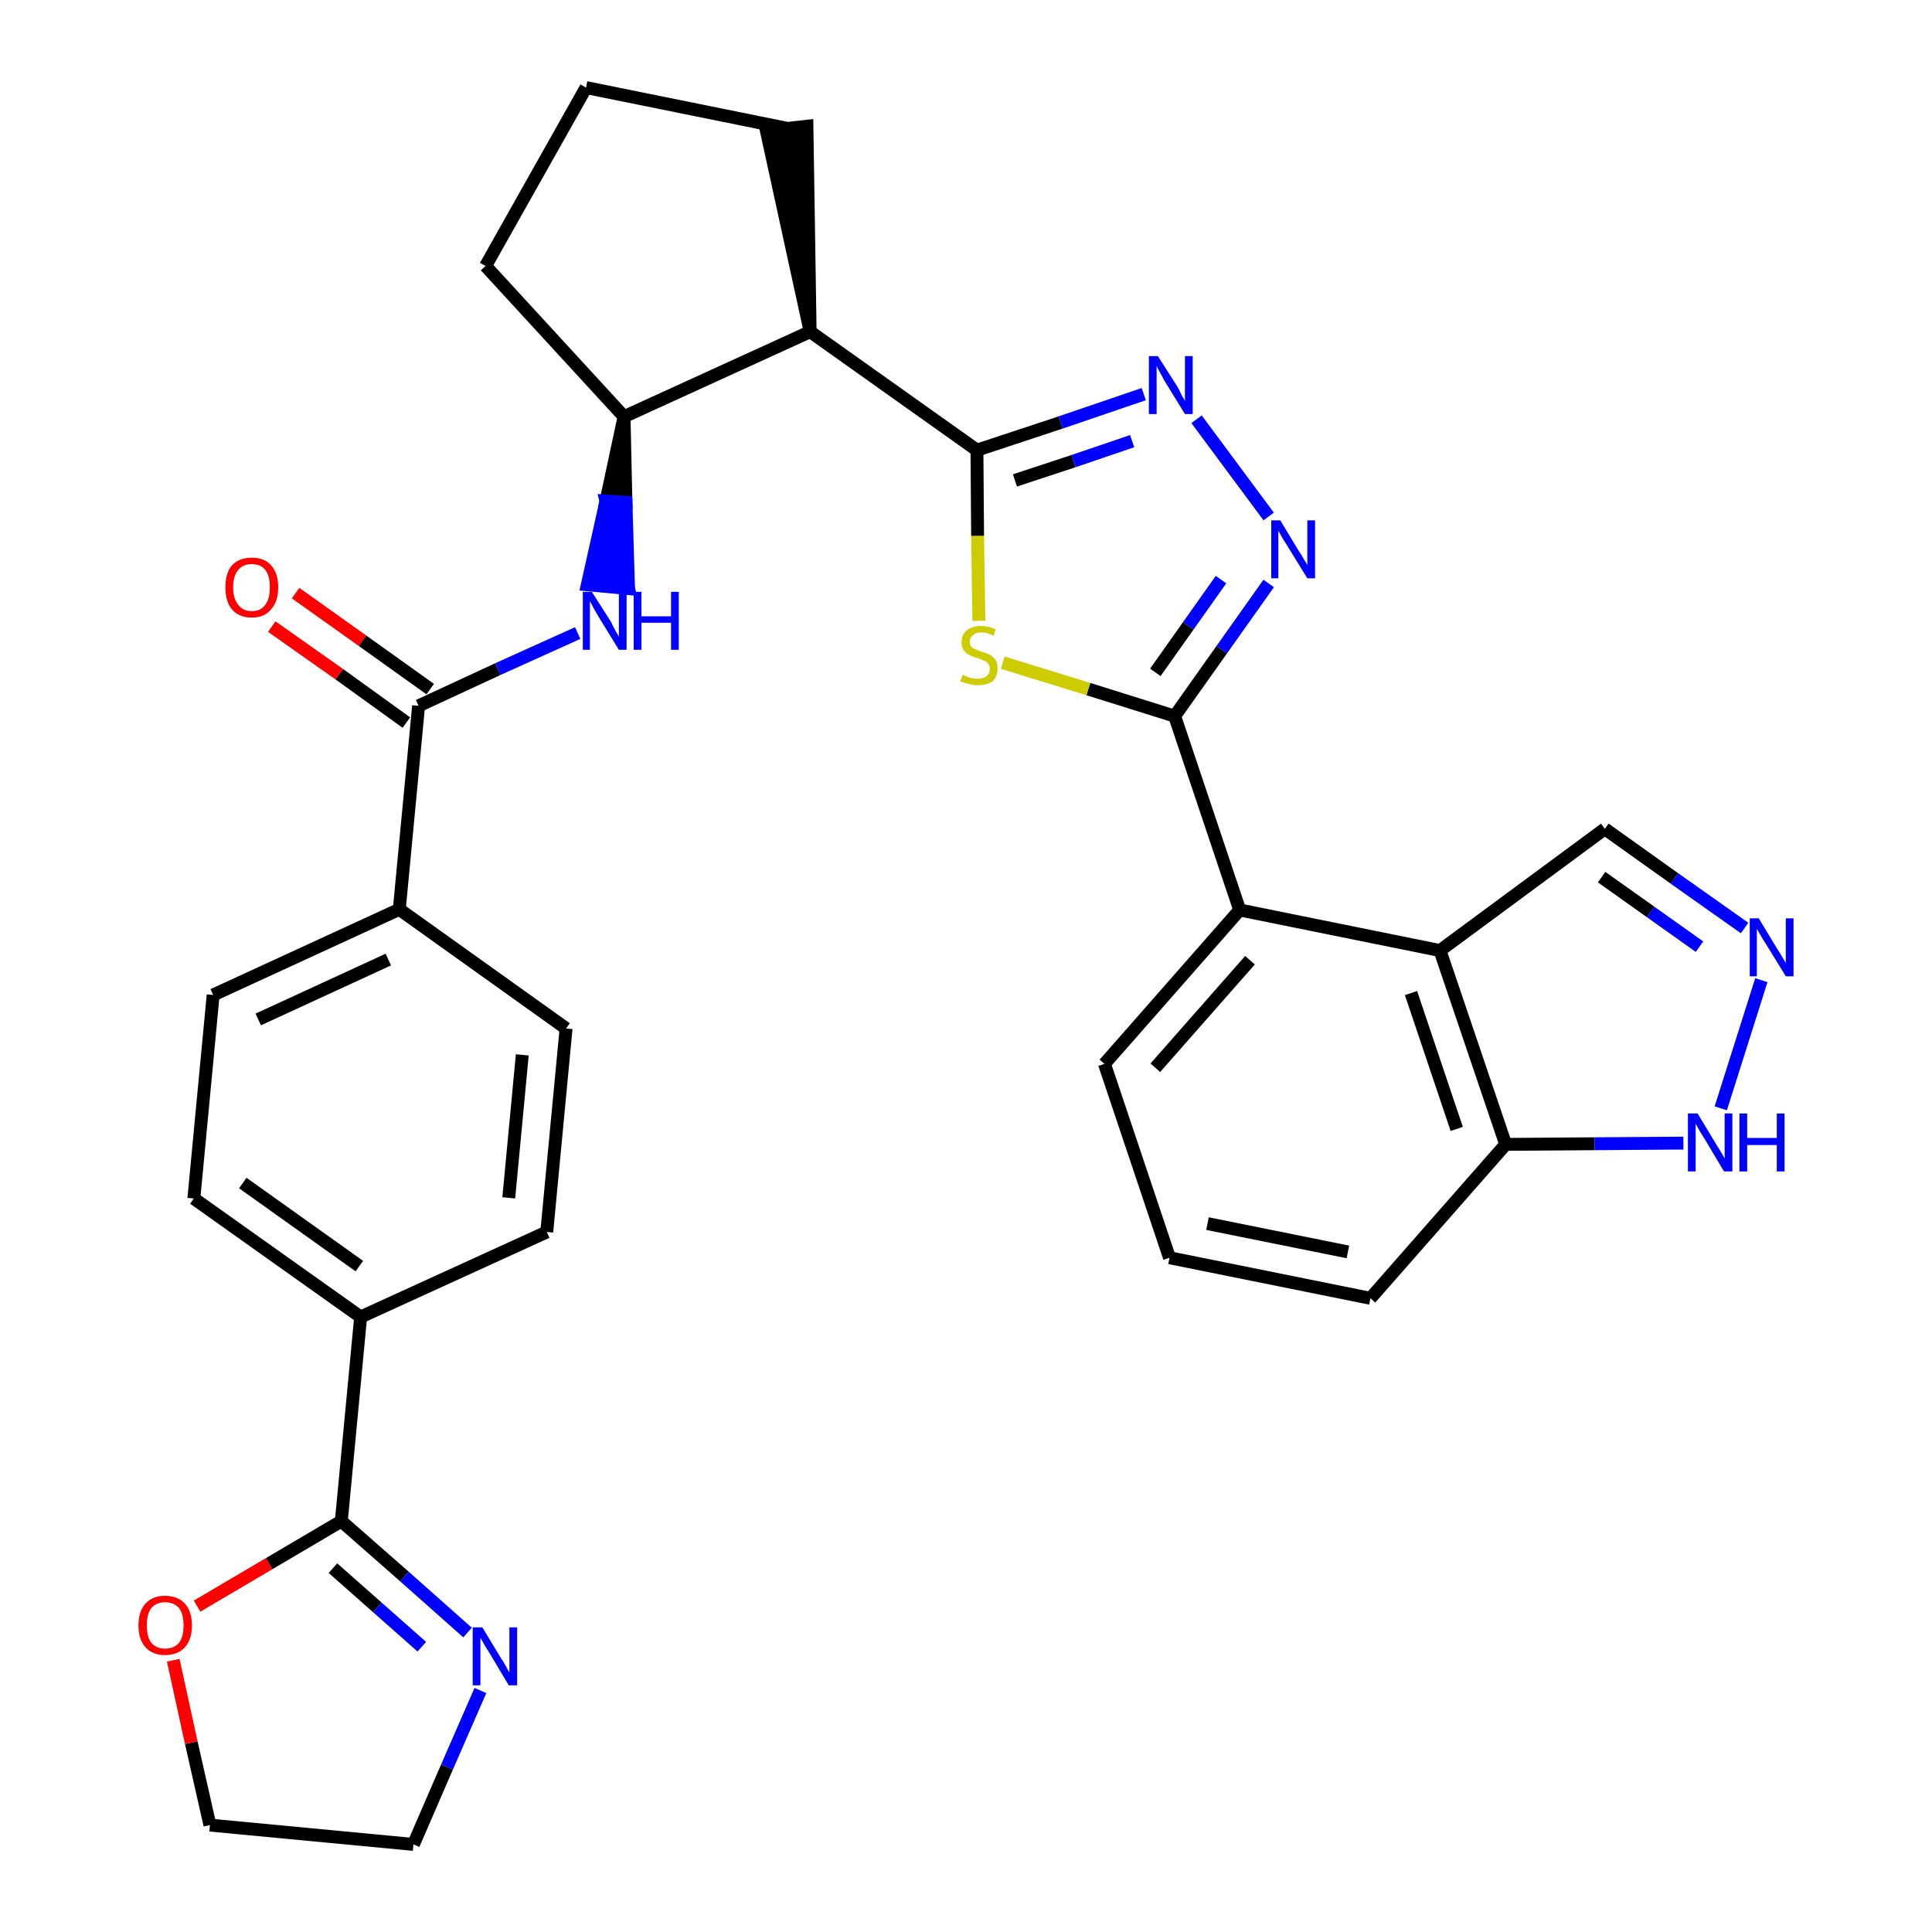 <?xml version='1.0' encoding='iso-8859-1'?>
<svg version='1.1' baseProfile='full'
              xmlns='http://www.w3.org/2000/svg'
                      xmlns:rdkit='http://www.rdkit.org/xml'
                      xmlns:xlink='http://www.w3.org/1999/xlink'
                  xml:space='preserve'
width='300px' height='300px' viewBox='0 0 300 300'>
<!-- END OF HEADER -->
<path class='bond-0 atom-0 atom-1' d='M 42.2,97.3 L 52.7,104.7' style='fill:none;fill-rule:evenodd;stroke:#FF0000;stroke-width:2.0px;stroke-linecap:butt;stroke-linejoin:miter;stroke-opacity:1' />
<path class='bond-0 atom-0 atom-1' d='M 52.7,104.7 L 63.1,112.2' style='fill:none;fill-rule:evenodd;stroke:#000000;stroke-width:2.0px;stroke-linecap:butt;stroke-linejoin:miter;stroke-opacity:1' />
<path class='bond-0 atom-0 atom-1' d='M 45.9,92.1 L 56.3,99.5' style='fill:none;fill-rule:evenodd;stroke:#FF0000;stroke-width:2.0px;stroke-linecap:butt;stroke-linejoin:miter;stroke-opacity:1' />
<path class='bond-0 atom-0 atom-1' d='M 56.3,99.5 L 66.8,107.0' style='fill:none;fill-rule:evenodd;stroke:#000000;stroke-width:2.0px;stroke-linecap:butt;stroke-linejoin:miter;stroke-opacity:1' />
<path class='bond-1 atom-1 atom-2' d='M 65.0,109.6 L 77.3,103.9' style='fill:none;fill-rule:evenodd;stroke:#000000;stroke-width:2.0px;stroke-linecap:butt;stroke-linejoin:miter;stroke-opacity:1' />
<path class='bond-1 atom-1 atom-2' d='M 77.3,103.9 L 89.7,98.3' style='fill:none;fill-rule:evenodd;stroke:#0000FF;stroke-width:2.0px;stroke-linecap:butt;stroke-linejoin:miter;stroke-opacity:1' />
<path class='bond-21 atom-1 atom-22' d='M 65.0,109.6 L 62.0,141.2' style='fill:none;fill-rule:evenodd;stroke:#000000;stroke-width:2.0px;stroke-linecap:butt;stroke-linejoin:miter;stroke-opacity:1' />
<path class='bond-2 atom-3 atom-2' d='M 96.9,64.7 L 94.1,77.8 L 97.2,78.0 Z' style='fill:#000000;fill-rule:evenodd;fill-opacity:1;stroke:#000000;stroke-width:2.0px;stroke-linecap:butt;stroke-linejoin:miter;stroke-opacity:1;' />
<path class='bond-2 atom-3 atom-2' d='M 94.1,77.8 L 97.6,91.4 L 91.2,90.8 Z' style='fill:#0000FF;fill-rule:evenodd;fill-opacity:1;stroke:#0000FF;stroke-width:2.0px;stroke-linecap:butt;stroke-linejoin:miter;stroke-opacity:1;' />
<path class='bond-2 atom-3 atom-2' d='M 94.1,77.8 L 97.2,78.0 L 97.6,91.4 Z' style='fill:#0000FF;fill-rule:evenodd;fill-opacity:1;stroke:#0000FF;stroke-width:2.0px;stroke-linecap:butt;stroke-linejoin:miter;stroke-opacity:1;' />
<path class='bond-3 atom-3 atom-4' d='M 96.9,64.7 L 75.4,41.3' style='fill:none;fill-rule:evenodd;stroke:#000000;stroke-width:2.0px;stroke-linecap:butt;stroke-linejoin:miter;stroke-opacity:1' />
<path class='bond-32 atom-7 atom-3' d='M 125.8,51.5 L 96.9,64.7' style='fill:none;fill-rule:evenodd;stroke:#000000;stroke-width:2.0px;stroke-linecap:butt;stroke-linejoin:miter;stroke-opacity:1' />
<path class='bond-4 atom-4 atom-5' d='M 75.4,41.3 L 91.0,13.6' style='fill:none;fill-rule:evenodd;stroke:#000000;stroke-width:2.0px;stroke-linecap:butt;stroke-linejoin:miter;stroke-opacity:1' />
<path class='bond-5 atom-5 atom-6' d='M 91.0,13.6 L 122.1,19.9' style='fill:none;fill-rule:evenodd;stroke:#000000;stroke-width:2.0px;stroke-linecap:butt;stroke-linejoin:miter;stroke-opacity:1' />
<path class='bond-6 atom-7 atom-6' d='M 125.8,51.5 L 125.3,19.6 L 119.0,20.3 Z' style='fill:#000000;fill-rule:evenodd;fill-opacity:1;stroke:#000000;stroke-width:2.0px;stroke-linecap:butt;stroke-linejoin:miter;stroke-opacity:1;' />
<path class='bond-7 atom-7 atom-8' d='M 125.8,51.5 L 151.7,69.9' style='fill:none;fill-rule:evenodd;stroke:#000000;stroke-width:2.0px;stroke-linecap:butt;stroke-linejoin:miter;stroke-opacity:1' />
<path class='bond-8 atom-8 atom-9' d='M 151.7,69.9 L 164.7,65.6' style='fill:none;fill-rule:evenodd;stroke:#000000;stroke-width:2.0px;stroke-linecap:butt;stroke-linejoin:miter;stroke-opacity:1' />
<path class='bond-8 atom-8 atom-9' d='M 164.7,65.6 L 177.6,61.2' style='fill:none;fill-rule:evenodd;stroke:#0000FF;stroke-width:2.0px;stroke-linecap:butt;stroke-linejoin:miter;stroke-opacity:1' />
<path class='bond-8 atom-8 atom-9' d='M 157.6,74.6 L 166.7,71.6' style='fill:none;fill-rule:evenodd;stroke:#000000;stroke-width:2.0px;stroke-linecap:butt;stroke-linejoin:miter;stroke-opacity:1' />
<path class='bond-8 atom-8 atom-9' d='M 166.7,71.6 L 175.8,68.5' style='fill:none;fill-rule:evenodd;stroke:#0000FF;stroke-width:2.0px;stroke-linecap:butt;stroke-linejoin:miter;stroke-opacity:1' />
<path class='bond-33 atom-21 atom-8' d='M 152.0,96.4 L 151.8,83.2' style='fill:none;fill-rule:evenodd;stroke:#CCCC00;stroke-width:2.0px;stroke-linecap:butt;stroke-linejoin:miter;stroke-opacity:1' />
<path class='bond-33 atom-21 atom-8' d='M 151.8,83.2 L 151.7,69.9' style='fill:none;fill-rule:evenodd;stroke:#000000;stroke-width:2.0px;stroke-linecap:butt;stroke-linejoin:miter;stroke-opacity:1' />
<path class='bond-9 atom-9 atom-10' d='M 185.8,65.1 L 197.0,80.2' style='fill:none;fill-rule:evenodd;stroke:#0000FF;stroke-width:2.0px;stroke-linecap:butt;stroke-linejoin:miter;stroke-opacity:1' />
<path class='bond-10 atom-10 atom-11' d='M 197.0,90.6 L 189.7,100.9' style='fill:none;fill-rule:evenodd;stroke:#0000FF;stroke-width:2.0px;stroke-linecap:butt;stroke-linejoin:miter;stroke-opacity:1' />
<path class='bond-10 atom-10 atom-11' d='M 189.7,100.9 L 182.4,111.2' style='fill:none;fill-rule:evenodd;stroke:#000000;stroke-width:2.0px;stroke-linecap:butt;stroke-linejoin:miter;stroke-opacity:1' />
<path class='bond-10 atom-10 atom-11' d='M 189.6,90.0 L 184.5,97.2' style='fill:none;fill-rule:evenodd;stroke:#0000FF;stroke-width:2.0px;stroke-linecap:butt;stroke-linejoin:miter;stroke-opacity:1' />
<path class='bond-10 atom-10 atom-11' d='M 184.5,97.2 L 179.4,104.4' style='fill:none;fill-rule:evenodd;stroke:#000000;stroke-width:2.0px;stroke-linecap:butt;stroke-linejoin:miter;stroke-opacity:1' />
<path class='bond-11 atom-11 atom-12' d='M 182.4,111.2 L 192.5,141.3' style='fill:none;fill-rule:evenodd;stroke:#000000;stroke-width:2.0px;stroke-linecap:butt;stroke-linejoin:miter;stroke-opacity:1' />
<path class='bond-20 atom-11 atom-21' d='M 182.4,111.2 L 169.0,107.0' style='fill:none;fill-rule:evenodd;stroke:#000000;stroke-width:2.0px;stroke-linecap:butt;stroke-linejoin:miter;stroke-opacity:1' />
<path class='bond-20 atom-11 atom-21' d='M 169.0,107.0 L 155.7,102.9' style='fill:none;fill-rule:evenodd;stroke:#CCCC00;stroke-width:2.0px;stroke-linecap:butt;stroke-linejoin:miter;stroke-opacity:1' />
<path class='bond-12 atom-12 atom-13' d='M 192.5,141.3 L 171.5,165.2' style='fill:none;fill-rule:evenodd;stroke:#000000;stroke-width:2.0px;stroke-linecap:butt;stroke-linejoin:miter;stroke-opacity:1' />
<path class='bond-12 atom-12 atom-13' d='M 194.1,149.1 L 179.4,165.8' style='fill:none;fill-rule:evenodd;stroke:#000000;stroke-width:2.0px;stroke-linecap:butt;stroke-linejoin:miter;stroke-opacity:1' />
<path class='bond-35 atom-20 atom-12' d='M 223.6,147.6 L 192.5,141.3' style='fill:none;fill-rule:evenodd;stroke:#000000;stroke-width:2.0px;stroke-linecap:butt;stroke-linejoin:miter;stroke-opacity:1' />
<path class='bond-13 atom-13 atom-14' d='M 171.5,165.2 L 181.6,195.3' style='fill:none;fill-rule:evenodd;stroke:#000000;stroke-width:2.0px;stroke-linecap:butt;stroke-linejoin:miter;stroke-opacity:1' />
<path class='bond-14 atom-14 atom-15' d='M 181.6,195.3 L 212.8,201.6' style='fill:none;fill-rule:evenodd;stroke:#000000;stroke-width:2.0px;stroke-linecap:butt;stroke-linejoin:miter;stroke-opacity:1' />
<path class='bond-14 atom-14 atom-15' d='M 187.5,190.0 L 209.3,194.4' style='fill:none;fill-rule:evenodd;stroke:#000000;stroke-width:2.0px;stroke-linecap:butt;stroke-linejoin:miter;stroke-opacity:1' />
<path class='bond-15 atom-15 atom-16' d='M 212.8,201.6 L 233.8,177.7' style='fill:none;fill-rule:evenodd;stroke:#000000;stroke-width:2.0px;stroke-linecap:butt;stroke-linejoin:miter;stroke-opacity:1' />
<path class='bond-16 atom-16 atom-17' d='M 233.8,177.7 L 247.6,177.6' style='fill:none;fill-rule:evenodd;stroke:#000000;stroke-width:2.0px;stroke-linecap:butt;stroke-linejoin:miter;stroke-opacity:1' />
<path class='bond-16 atom-16 atom-17' d='M 247.6,177.6 L 261.4,177.5' style='fill:none;fill-rule:evenodd;stroke:#0000FF;stroke-width:2.0px;stroke-linecap:butt;stroke-linejoin:miter;stroke-opacity:1' />
<path class='bond-37 atom-20 atom-16' d='M 223.6,147.6 L 233.8,177.7' style='fill:none;fill-rule:evenodd;stroke:#000000;stroke-width:2.0px;stroke-linecap:butt;stroke-linejoin:miter;stroke-opacity:1' />
<path class='bond-37 atom-20 atom-16' d='M 219.1,154.2 L 226.2,175.3' style='fill:none;fill-rule:evenodd;stroke:#000000;stroke-width:2.0px;stroke-linecap:butt;stroke-linejoin:miter;stroke-opacity:1' />
<path class='bond-17 atom-17 atom-18' d='M 267.2,172.1 L 273.5,152.2' style='fill:none;fill-rule:evenodd;stroke:#0000FF;stroke-width:2.0px;stroke-linecap:butt;stroke-linejoin:miter;stroke-opacity:1' />
<path class='bond-18 atom-18 atom-19' d='M 270.9,144.1 L 260.0,136.4' style='fill:none;fill-rule:evenodd;stroke:#0000FF;stroke-width:2.0px;stroke-linecap:butt;stroke-linejoin:miter;stroke-opacity:1' />
<path class='bond-18 atom-18 atom-19' d='M 260.0,136.4 L 249.2,128.7' style='fill:none;fill-rule:evenodd;stroke:#000000;stroke-width:2.0px;stroke-linecap:butt;stroke-linejoin:miter;stroke-opacity:1' />
<path class='bond-18 atom-18 atom-19' d='M 263.9,147.0 L 256.3,141.6' style='fill:none;fill-rule:evenodd;stroke:#0000FF;stroke-width:2.0px;stroke-linecap:butt;stroke-linejoin:miter;stroke-opacity:1' />
<path class='bond-18 atom-18 atom-19' d='M 256.3,141.6 L 248.7,136.2' style='fill:none;fill-rule:evenodd;stroke:#000000;stroke-width:2.0px;stroke-linecap:butt;stroke-linejoin:miter;stroke-opacity:1' />
<path class='bond-19 atom-19 atom-20' d='M 249.2,128.7 L 223.6,147.6' style='fill:none;fill-rule:evenodd;stroke:#000000;stroke-width:2.0px;stroke-linecap:butt;stroke-linejoin:miter;stroke-opacity:1' />
<path class='bond-22 atom-22 atom-23' d='M 62.0,141.2 L 33.1,154.5' style='fill:none;fill-rule:evenodd;stroke:#000000;stroke-width:2.0px;stroke-linecap:butt;stroke-linejoin:miter;stroke-opacity:1' />
<path class='bond-22 atom-22 atom-23' d='M 60.3,149.0 L 40.1,158.3' style='fill:none;fill-rule:evenodd;stroke:#000000;stroke-width:2.0px;stroke-linecap:butt;stroke-linejoin:miter;stroke-opacity:1' />
<path class='bond-34 atom-32 atom-22' d='M 87.9,159.7 L 62.0,141.2' style='fill:none;fill-rule:evenodd;stroke:#000000;stroke-width:2.0px;stroke-linecap:butt;stroke-linejoin:miter;stroke-opacity:1' />
<path class='bond-23 atom-23 atom-24' d='M 33.1,154.5 L 30.1,186.1' style='fill:none;fill-rule:evenodd;stroke:#000000;stroke-width:2.0px;stroke-linecap:butt;stroke-linejoin:miter;stroke-opacity:1' />
<path class='bond-24 atom-24 atom-25' d='M 30.1,186.1 L 56.0,204.5' style='fill:none;fill-rule:evenodd;stroke:#000000;stroke-width:2.0px;stroke-linecap:butt;stroke-linejoin:miter;stroke-opacity:1' />
<path class='bond-24 atom-24 atom-25' d='M 37.7,183.7 L 55.8,196.6' style='fill:none;fill-rule:evenodd;stroke:#000000;stroke-width:2.0px;stroke-linecap:butt;stroke-linejoin:miter;stroke-opacity:1' />
<path class='bond-25 atom-25 atom-26' d='M 56.0,204.5 L 53.0,236.2' style='fill:none;fill-rule:evenodd;stroke:#000000;stroke-width:2.0px;stroke-linecap:butt;stroke-linejoin:miter;stroke-opacity:1' />
<path class='bond-30 atom-25 atom-31' d='M 56.0,204.5 L 84.9,191.3' style='fill:none;fill-rule:evenodd;stroke:#000000;stroke-width:2.0px;stroke-linecap:butt;stroke-linejoin:miter;stroke-opacity:1' />
<path class='bond-26 atom-26 atom-27' d='M 53.0,236.2 L 62.8,244.8' style='fill:none;fill-rule:evenodd;stroke:#000000;stroke-width:2.0px;stroke-linecap:butt;stroke-linejoin:miter;stroke-opacity:1' />
<path class='bond-26 atom-26 atom-27' d='M 62.8,244.8 L 72.6,253.5' style='fill:none;fill-rule:evenodd;stroke:#0000FF;stroke-width:2.0px;stroke-linecap:butt;stroke-linejoin:miter;stroke-opacity:1' />
<path class='bond-26 atom-26 atom-27' d='M 51.7,243.5 L 58.6,249.6' style='fill:none;fill-rule:evenodd;stroke:#000000;stroke-width:2.0px;stroke-linecap:butt;stroke-linejoin:miter;stroke-opacity:1' />
<path class='bond-26 atom-26 atom-27' d='M 58.6,249.6 L 65.5,255.7' style='fill:none;fill-rule:evenodd;stroke:#0000FF;stroke-width:2.0px;stroke-linecap:butt;stroke-linejoin:miter;stroke-opacity:1' />
<path class='bond-36 atom-30 atom-26' d='M 30.6,249.4 L 41.8,242.8' style='fill:none;fill-rule:evenodd;stroke:#FF0000;stroke-width:2.0px;stroke-linecap:butt;stroke-linejoin:miter;stroke-opacity:1' />
<path class='bond-36 atom-30 atom-26' d='M 41.8,242.8 L 53.0,236.2' style='fill:none;fill-rule:evenodd;stroke:#000000;stroke-width:2.0px;stroke-linecap:butt;stroke-linejoin:miter;stroke-opacity:1' />
<path class='bond-27 atom-27 atom-28' d='M 74.6,262.5 L 69.4,274.4' style='fill:none;fill-rule:evenodd;stroke:#0000FF;stroke-width:2.0px;stroke-linecap:butt;stroke-linejoin:miter;stroke-opacity:1' />
<path class='bond-27 atom-27 atom-28' d='M 69.4,274.4 L 64.2,286.4' style='fill:none;fill-rule:evenodd;stroke:#000000;stroke-width:2.0px;stroke-linecap:butt;stroke-linejoin:miter;stroke-opacity:1' />
<path class='bond-28 atom-28 atom-29' d='M 64.2,286.4 L 32.6,283.4' style='fill:none;fill-rule:evenodd;stroke:#000000;stroke-width:2.0px;stroke-linecap:butt;stroke-linejoin:miter;stroke-opacity:1' />
<path class='bond-29 atom-29 atom-30' d='M 32.6,283.4 L 29.7,270.6' style='fill:none;fill-rule:evenodd;stroke:#000000;stroke-width:2.0px;stroke-linecap:butt;stroke-linejoin:miter;stroke-opacity:1' />
<path class='bond-29 atom-29 atom-30' d='M 29.7,270.6 L 26.9,257.8' style='fill:none;fill-rule:evenodd;stroke:#FF0000;stroke-width:2.0px;stroke-linecap:butt;stroke-linejoin:miter;stroke-opacity:1' />
<path class='bond-31 atom-31 atom-32' d='M 84.9,191.3 L 87.9,159.7' style='fill:none;fill-rule:evenodd;stroke:#000000;stroke-width:2.0px;stroke-linecap:butt;stroke-linejoin:miter;stroke-opacity:1' />
<path class='bond-31 atom-31 atom-32' d='M 79.0,186.0 L 81.1,163.8' style='fill:none;fill-rule:evenodd;stroke:#000000;stroke-width:2.0px;stroke-linecap:butt;stroke-linejoin:miter;stroke-opacity:1' />
<path  class='atom-0' d='M 35.0 91.2
Q 35.0 89.0, 36.0 87.8
Q 37.1 86.6, 39.1 86.6
Q 41.1 86.6, 42.1 87.8
Q 43.2 89.0, 43.2 91.2
Q 43.2 93.4, 42.1 94.6
Q 41.1 95.9, 39.1 95.9
Q 37.1 95.9, 36.0 94.6
Q 35.0 93.4, 35.0 91.2
M 39.1 94.9
Q 40.5 94.9, 41.2 93.9
Q 41.9 93.0, 41.9 91.2
Q 41.9 89.4, 41.2 88.5
Q 40.5 87.6, 39.1 87.6
Q 37.7 87.6, 37.0 88.5
Q 36.2 89.4, 36.2 91.2
Q 36.2 93.0, 37.0 93.9
Q 37.7 94.9, 39.1 94.9
' fill='#FF0000'/>
<path  class='atom-2' d='M 91.9 91.9
L 94.9 96.6
Q 95.1 97.1, 95.6 98.0
Q 96.1 98.8, 96.1 98.9
L 96.1 91.9
L 97.3 91.9
L 97.3 100.9
L 96.1 100.9
L 92.9 95.7
Q 92.5 95.0, 92.1 94.3
Q 91.8 93.6, 91.6 93.4
L 91.6 100.9
L 90.5 100.9
L 90.5 91.9
L 91.9 91.9
' fill='#0000FF'/>
<path  class='atom-2' d='M 98.4 91.9
L 99.6 91.9
L 99.6 95.7
L 104.2 95.7
L 104.2 91.9
L 105.4 91.9
L 105.4 100.9
L 104.2 100.9
L 104.2 96.7
L 99.6 96.7
L 99.6 100.9
L 98.4 100.9
L 98.4 91.9
' fill='#0000FF'/>
<path  class='atom-9' d='M 179.8 55.3
L 182.8 60.0
Q 183.1 60.5, 183.5 61.4
Q 184.0 62.2, 184.0 62.3
L 184.0 55.3
L 185.2 55.3
L 185.2 64.3
L 184.0 64.3
L 180.8 59.1
Q 180.5 58.5, 180.1 57.8
Q 179.7 57.1, 179.6 56.8
L 179.6 64.3
L 178.4 64.3
L 178.4 55.3
L 179.8 55.3
' fill='#0000FF'/>
<path  class='atom-10' d='M 198.8 80.8
L 201.7 85.6
Q 202.0 86.0, 202.5 86.9
Q 203.0 87.7, 203.0 87.8
L 203.0 80.8
L 204.2 80.8
L 204.2 89.8
L 203.0 89.8
L 199.8 84.6
Q 199.4 84.0, 199.0 83.3
Q 198.6 82.6, 198.5 82.4
L 198.5 89.8
L 197.4 89.8
L 197.4 80.8
L 198.8 80.8
' fill='#0000FF'/>
<path  class='atom-17' d='M 263.6 172.9
L 266.5 177.7
Q 266.8 178.2, 267.3 179.0
Q 267.8 179.9, 267.8 179.9
L 267.8 172.9
L 269.0 172.9
L 269.0 181.9
L 267.7 181.9
L 264.6 176.7
Q 264.2 176.1, 263.8 175.4
Q 263.4 174.7, 263.3 174.5
L 263.3 181.9
L 262.1 181.9
L 262.1 172.9
L 263.6 172.9
' fill='#0000FF'/>
<path  class='atom-17' d='M 270.1 172.9
L 271.3 172.9
L 271.3 176.7
L 275.9 176.7
L 275.9 172.9
L 277.1 172.9
L 277.1 181.9
L 275.9 181.9
L 275.9 177.8
L 271.3 177.8
L 271.3 181.9
L 270.1 181.9
L 270.1 172.9
' fill='#0000FF'/>
<path  class='atom-18' d='M 273.1 142.6
L 276.0 147.4
Q 276.3 147.8, 276.8 148.7
Q 277.3 149.5, 277.3 149.6
L 277.3 142.6
L 278.5 142.6
L 278.5 151.6
L 277.3 151.6
L 274.1 146.4
Q 273.7 145.8, 273.3 145.1
Q 272.9 144.4, 272.8 144.2
L 272.8 151.6
L 271.7 151.6
L 271.7 142.6
L 273.1 142.6
' fill='#0000FF'/>
<path  class='atom-21' d='M 149.5 104.8
Q 149.6 104.8, 150.0 105.0
Q 150.4 105.2, 150.9 105.3
Q 151.4 105.4, 151.8 105.4
Q 152.7 105.4, 153.2 105.0
Q 153.7 104.6, 153.7 103.8
Q 153.7 103.4, 153.4 103.0
Q 153.2 102.7, 152.8 102.6
Q 152.4 102.4, 151.8 102.2
Q 151.0 102.0, 150.5 101.7
Q 150.0 101.5, 149.7 101.0
Q 149.3 100.6, 149.3 99.7
Q 149.3 98.6, 150.1 97.9
Q 150.9 97.2, 152.4 97.2
Q 153.4 97.2, 154.6 97.7
L 154.3 98.7
Q 153.2 98.2, 152.4 98.2
Q 151.6 98.2, 151.1 98.6
Q 150.6 99.0, 150.6 99.6
Q 150.6 100.1, 150.8 100.4
Q 151.1 100.7, 151.5 100.8
Q 151.8 101.0, 152.4 101.2
Q 153.2 101.4, 153.7 101.7
Q 154.2 101.9, 154.6 102.5
Q 154.9 103.0, 154.9 103.8
Q 154.9 105.1, 154.1 105.8
Q 153.2 106.4, 151.9 106.4
Q 151.1 106.4, 150.4 106.2
Q 149.9 106.1, 149.1 105.8
L 149.5 104.8
' fill='#CCCC00'/>
<path  class='atom-27' d='M 74.9 252.7
L 77.8 257.5
Q 78.1 257.9, 78.6 258.8
Q 79.0 259.6, 79.1 259.7
L 79.1 252.7
L 80.3 252.7
L 80.3 261.7
L 79.0 261.7
L 75.9 256.5
Q 75.5 255.9, 75.1 255.2
Q 74.7 254.5, 74.6 254.3
L 74.6 261.7
L 73.4 261.7
L 73.4 252.7
L 74.9 252.7
' fill='#0000FF'/>
<path  class='atom-30' d='M 21.5 252.4
Q 21.5 250.2, 22.6 249.0
Q 23.7 247.8, 25.6 247.8
Q 27.6 247.8, 28.7 249.0
Q 29.8 250.2, 29.8 252.4
Q 29.8 254.6, 28.7 255.8
Q 27.6 257.0, 25.6 257.0
Q 23.7 257.0, 22.6 255.8
Q 21.5 254.6, 21.5 252.4
M 25.6 256.0
Q 27.0 256.0, 27.8 255.1
Q 28.5 254.2, 28.5 252.4
Q 28.5 250.6, 27.8 249.7
Q 27.0 248.8, 25.6 248.8
Q 24.3 248.8, 23.5 249.7
Q 22.8 250.6, 22.8 252.4
Q 22.8 254.2, 23.5 255.1
Q 24.3 256.0, 25.6 256.0
' fill='#FF0000'/>
</svg>
